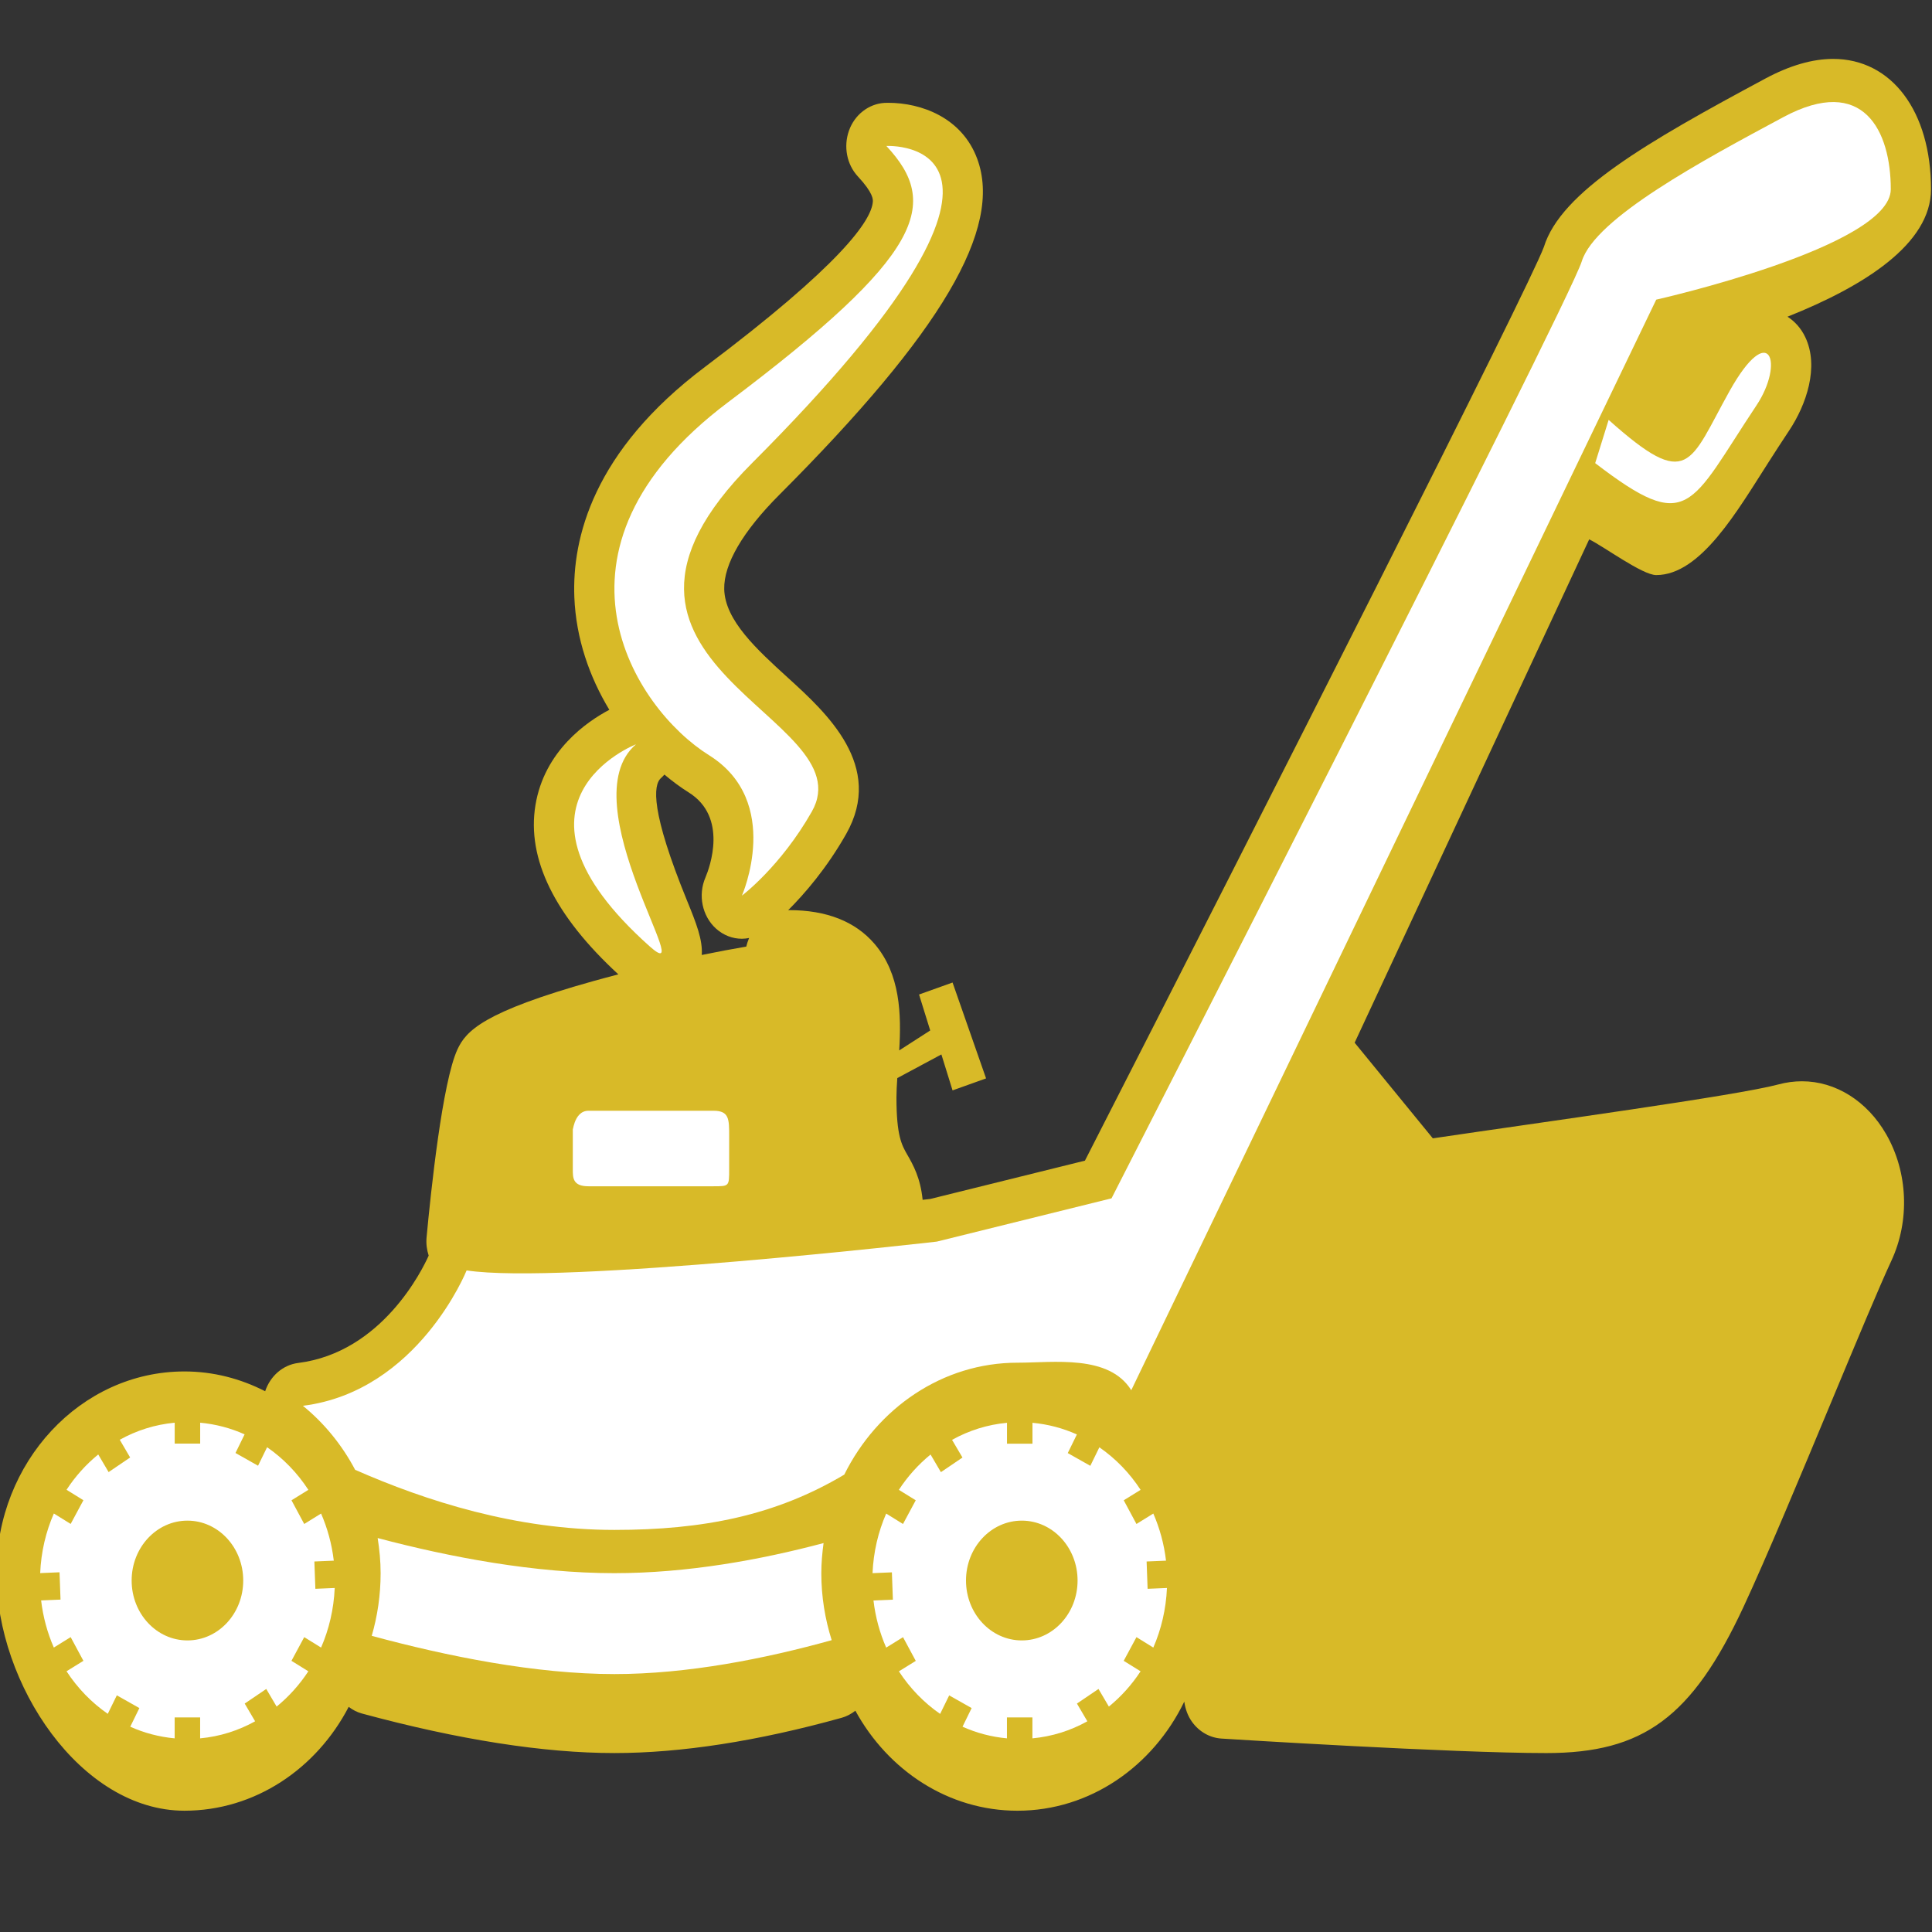 <?xml version="1.0" encoding="UTF-8" standalone="no"?>
<!-- Created with Inkscape (http://www.inkscape.org/) -->

<svg
   xmlns:dc="http://purl.org/dc/elements/1.1/"
   xmlns:cc="http://creativecommons.org/ns#"
   xmlns:rdf="http://www.w3.org/1999/02/22-rdf-syntax-ns#"
   xmlns:svg="http://www.w3.org/2000/svg"
   xmlns="http://www.w3.org/2000/svg"
   xmlns:sodipodi="http://sodipodi.sourceforge.net/DTD/sodipodi-0.dtd"
   xmlns:inkscape="http://www.inkscape.org/namespaces/inkscape"
   width="64px"
   height="64px"
   viewBox="0 0 64 64"
   id="svg3385"
   version="1.1"
   inkscape:version="0.48.2 r9819"
   sodipodi:docname="repair.svg"
   inkscape:export-filename="C:\workspaces_3.7\workspace\Horizon3\WebContent\app\Learn\assets\images\storeInventory.png"
   inkscape:export-xdpi="180"
   inkscape:export-ydpi="180">
  <rect x="0" y="0" width="64" height="64" fill="#333333" stroke="none"/>
  <defs
     id="defs3387" />
  <sodipodi:namedview
     id="base"
     pagecolor="#ffffff"
     bordercolor="#666666"
     borderopacity="1.0"
     inkscape:pageopacity="0.0"
     inkscape:pageshadow="2"
     inkscape:zoom="7.7781745"
     inkscape:cx="45.922799"
     inkscape:cy="25.956601"
     inkscape:current-layer="layer1"
     showgrid="true"
     inkscape:document-units="px"
     inkscape:grid-bbox="true"
     inkscape:window-width="1117"
     inkscape:window-height="935"
     inkscape:window-x="149"
     inkscape:window-y="59"
     inkscape:window-maximized="0" />
  <g
     id="layer1"
     inkscape:label="Layer 1"
     inkscape:groupmode="layer">
    <g
       transform="matrix(0.37,0,0,0.397,88.535,92.502)"
       id="g353">
      <path
         style="fill:#d8ba28"
         inkscape:connector-curvature="0"
         d="m -66.4,-217.213 c 0,-6.504 -3.521,-10.874 -8.763,-10.874 -1.852,0 -3.894,0.552 -6.069,1.64 -10.643,5.32 -18.295,9.446 -19.827,14.049 -1.275,3.275 -24.976,46.846 -41.09,76.242 l -13.854,3.198 c -0.15,0.016 -0.38,0.04 -0.677,0.07 -0.195,-1.834 -0.859,-2.93 -1.37,-3.757 -0.5,-0.813 -0.974,-1.579 -0.974,-4.786 0,-0.488 0.034,-1.04 0.075,-1.614 l 3.948,-1.974 1,3 3,-1 -3,-8 -3,1 1,3 -2.775,1.665 c 0.192,-2.988 0.116,-6.371 -2.22,-8.902 -1.716,-1.86 -4.287,-2.804 -7.643,-2.804 -0.028,0 -0.055,0.008 -0.082,0.008 1.456,-1.354 3.444,-3.487 5.191,-6.355 3.464,-5.684 -1.753,-10.109 -5.205,-13.037 -2.776,-2.355 -5.647,-4.791 -5.709,-7.399 -0.05,-2.092 1.66,-4.817 4.943,-7.883 14.538,-13.568 20.001,-22.207 17.714,-28.01 -1.362,-3.456 -5.012,-4.688 -7.974,-4.688 -0.222,0 -0.346,0.008 -0.346,0.008 -1.414,0.084 -2.666,0.992 -3.169,2.316 -0.503,1.325 -0.2,2.822 0.802,3.824 1.396,1.397 1.35,1.939 1.334,2.117 -0.138,1.576 -2.858,5.245 -15.037,13.779 -10.029,7.026 -11.891,14.32 -11.686,19.202 0.146,3.479 1.371,6.685 3.132,9.402 -1.993,0.979 -5.821,3.414 -6.617,7.972 -0.781,4.469 1.724,9.212 7.426,14.104 -0.754,0.183 -1.501,0.368 -2.226,0.557 -9.904,2.582 -11.411,4.168 -12.176,5.696 -1.354,2.706 -2.387,11.872 -2.768,15.687 -0.054,0.535 0.022,1.05 0.188,1.527 -0.563,1.175 -4.177,8.077 -11.682,8.958 -1.364,0.16 -2.5,1.084 -2.959,2.361 -2.193,-1.049 -4.638,-1.653 -7.227,-1.653 -9.281,0 -16.831,7.55 -16.831,16.831 0,9.281 7.55,19.822 16.831,19.822 6.318,0 11.827,-3.503 14.706,-8.665 0.355,0.25 0.75,0.445 1.18,0.554 8.675,2.19 16.281,3.3 22.607,3.3 5.97,0 12.819,-0.99 20.356,-2.944 0.446,-0.115 0.855,-0.322 1.22,-0.589 2.926,4.982 8.326,8.345 14.511,8.345 6.495,0 12.131,-3.704 14.937,-9.105 0.088,0.608 0.311,1.193 0.694,1.69 0.636,0.825 1.599,1.333 2.638,1.395 0.84,0.05 20.652,1.209 29.082,1.209 8.688,0 13.05,-2.99 17.654,-12.197 2.021,-4.041 5.144,-11.026 7.898,-17.189 2.204,-4.93 4.286,-9.586 5.333,-11.68 1.676,-3.352 1.498,-7.406 -0.465,-10.582 -1.705,-2.76 -4.521,-4.407 -7.531,-4.407 -0.702,0 -1.412,0.089 -2.109,0.263 -3.747,0.937 -21.021,3.129 -30.942,4.499 l -7,-7.981 21,-42 c 1.306,0.593 4.763,2.981 6,2.981 3.978,0 7.253,-5.343 10.058,-9.418 0.549,-0.798 1.156,-1.68 1.843,-2.641 1.532,-2.146 2.715,-5.324 1.437,-7.808 -0.37,-0.72 -0.924,-1.298 -1.584,-1.692 6.888,-2.556 12.849,-6.081 12.849,-10.637 z m -106.07,63.196 c -1.248,0.196 -2.596,0.435 -3.984,0.7 0.09,-1.284 -0.499,-2.664 -1.329,-4.559 -3.233,-7.381 -3.042,-9.626 -2.313,-10.21 0.109,-0.087 0.201,-0.188 0.297,-0.285 0.719,0.563 1.447,1.066 2.173,1.489 3.545,2.064 1.877,6.265 1.502,7.096 -0.683,1.472 -0.297,3.22 0.944,4.267 0.668,0.563 1.493,0.848 2.321,0.848 0.216,0 0.43,-0.025 0.643,-0.064 -0.107,0.243 -0.196,0.485 -0.254,0.718 z"
         id="path355" />
      <g
         id="g357">
        <g
           id="g359">
          <path
             style="fill:#ffffff"
             inkscape:connector-curvature="0"
             d="m -165.751,-101.735 c 0,-0.854 0.083,-1.688 0.202,-2.511 -5.674,1.406 -12.199,2.511 -18.727,2.511 -7.164,0 -14.704,-1.328 -21.195,-2.93 0.161,0.955 0.265,1.93 0.265,2.93 0,1.821 -0.28,3.577 -0.796,5.23 6.794,1.715 14.679,3.19 21.727,3.19 6.547,0 13.451,-1.273 19.453,-2.829 -0.594,-1.759 -0.929,-3.634 -0.929,-5.591 z"
             id="path361" />
          <path
             style="fill:#ffffff"
             inkscape:connector-curvature="0"
             d="m -79.623,-223.228 c -7.218,3.608 -16.841,8.421 -18.043,12.029 -1.204,3.608 -42.103,78.188 -42.103,78.188 l -15.638,3.609 c 0,0 -33.681,3.608 -42.101,2.405 0,0 -4.331,10.085 -14.656,11.297 1.897,1.443 3.496,3.256 4.677,5.342 6.37,2.608 14.41,5.014 23.211,5.014 7.955,0 14.435,-1.203 20.58,-4.614 2.954,-5.549 8.794,-9.339 15.507,-9.339 3.257,0 8.188,-0.703 10.188,2.297 l 47,-91 c 0,0 21,-4.401 21,-9.213 0,-4.812 -2.405,-9.623 -9.622,-6.015 z"
             id="path363" />
        </g>
        <path
           style="fill:#ffffff"
           inkscape:connector-curvature="0"
           d="m -172.858,-158.271 c 0,0 3.698,-7.847 -2.956,-11.721 -6.657,-3.876 -15.918,-17.094 1.705,-29.44 17.623,-12.348 18.995,-16.578 14.184,-21.39 0,0 17.243,-0.857 -12.029,26.463 -18.043,16.841 10.241,21.055 5.353,29.078 -2.8,4.594 -6.257,7.01 -6.257,7.01 z"
           id="path365" />
        <path
           style="fill:#ffffff"
           inkscape:connector-curvature="0"
           d="m -181.141,-154.056 c 4.619,3.85 -7.218,-12.028 -1.204,-16.84 0,0 -13.231,4.812 1.204,16.84 z"
           id="path367" />
      </g>
      <path
         style="fill:#ffffff"
         inkscape:connector-curvature="0"
         d="m -95.261,-197.967 c 7.218,6.015 7.218,3.608 10.826,-2.405 3.608,-6.015 4.926,-2.326 2.405,1.202 -6.014,8.421 -6.014,10.826 -14.435,4.812 l 1.204,-3.609 z"
         id="path369" />
      <path
         style="fill:#ffffff"
         inkscape:connector-curvature="0"
         d="m -186.6,-140.319 c 2.1,0 8.399,0 11.199,0 1.4,0 1.4,0.7 1.4,2.101 0,0.7 0,2.1 0,2.8 0,1.4 0,1.4 -1.4,1.4 -2.1,0 -9.8,0 -11.199,0 -1.4,0 -1.4,-0.7 -1.4,-1.4 0,-0.7 0,-4.2 0,-3.5 0,0.7 0,-1.401 1.4,-1.401 z"
         id="path371" />
    </g>
    <path
       style="fill:#ffffff"
       inkscape:connector-curvature="0"
       d="m 31.44,56.16 0.747,0.422 -0.302,0.617 c 0.459,0.207 0.954,0.338 1.471,0.386 v -0.693 h 0.844 v 0.693 c 0.652,-0.06 1.267,-0.257 1.82,-0.565 l -0.345,-0.587 0.714,-0.484 0.344,0.584 c 0.404,-0.33 0.759,-0.723 1.05,-1.169 l -0.559,-0.347 0.423,-0.785 0.558,0.346 c 0.263,-0.604 0.421,-1.271 0.452,-1.974 l -0.641,0.027 -0.033,-0.905 0.643,-0.027 c -0.065,-0.552 -0.21,-1.076 -0.421,-1.561 l -0.558,0.346 -0.422,-0.785 0.559,-0.346 c -0.365,-0.56 -0.83,-1.039 -1.366,-1.409 l -0.3,0.613 -0.747,-0.422 0.302,-0.617 c -0.459,-0.207 -0.954,-0.338 -1.471,-0.386 v 0.692 h -0.844 v -0.692 c -0.652,0.06 -1.266,0.257 -1.82,0.565 l 0.345,0.586 -0.714,0.484 -0.343,-0.584 c -0.404,0.33 -0.759,0.723 -1.05,1.17 l 0.559,0.346 -0.422,0.785 -0.557,-0.345 c -0.264,0.604 -0.422,1.271 -0.452,1.974 l 0.641,-0.027 0.033,0.905 -0.643,0.027 c 0.065,0.552 0.209,1.076 0.421,1.561 l 0.558,-0.345 0.422,0.785 -0.559,0.346 c 0.365,0.56 0.83,1.039 1.366,1.41 l 0.3,-0.613 z m 2.408,-5.787 c 1.021,0 1.848,0.888 1.848,1.984 0,1.097 -0.827,1.984 -1.848,1.984 -1.021,0 -1.848,-0.887 -1.848,-1.984 0,-1.096 0.827,-1.984 1.848,-1.984 z"
       id="path373" />
    <path
       style="fill:#ffffff"
       inkscape:connector-curvature="0"
       d="m 3.87,56.16 0.747,0.422 -0.302,0.617 c 0.459,0.207 0.954,0.338 1.471,0.386 v -0.693 h 0.844 v 0.693 C 7.283,57.525 7.897,57.328 8.451,57.02 l -0.345,-0.587 0.714,-0.484 0.344,0.584 C 9.567,56.203 9.922,55.81 10.214,55.364 l -0.559,-0.347 0.423,-0.785 0.558,0.346 c 0.263,-0.604 0.421,-1.271 0.452,-1.974 l -0.641,0.027 -0.033,-0.905 0.643,-0.027 c -0.065,-0.552 -0.21,-1.076 -0.421,-1.561 l -0.558,0.346 -0.422,-0.785 0.559,-0.346 C 9.849,48.79 9.384,48.312 8.848,47.941 l -0.3,0.613 -0.747,-0.422 0.302,-0.617 C 7.643,47.308 7.148,47.177 6.631,47.129 v 0.692 H 5.787 v -0.692 c -0.652,0.06 -1.266,0.257 -1.82,0.565 L 4.311,48.281 3.598,48.765 3.254,48.181 c -0.404,0.33 -0.759,0.723 -1.05,1.17 l 0.559,0.346 -0.422,0.785 -0.557,-0.345 C 1.519,50.741 1.361,51.407 1.331,52.111 l 0.641,-0.027 0.033,0.905 -0.643,0.027 c 0.065,0.552 0.209,1.076 0.421,1.561 l 0.558,-0.345 0.422,0.785 -0.559,0.346 c 0.365,0.56 0.83,1.039 1.366,1.41 l 0.3,-0.613 z m 2.339,-5.787 c 1.021,0 1.848,0.888 1.848,1.984 0,1.097 -0.827,1.984 -1.848,1.984 -1.021,0 -1.848,-0.887 -1.848,-1.984 0,-1.096 0.827,-1.984 1.848,-1.984 z"
       id="path375" />
  </g>
</svg>
